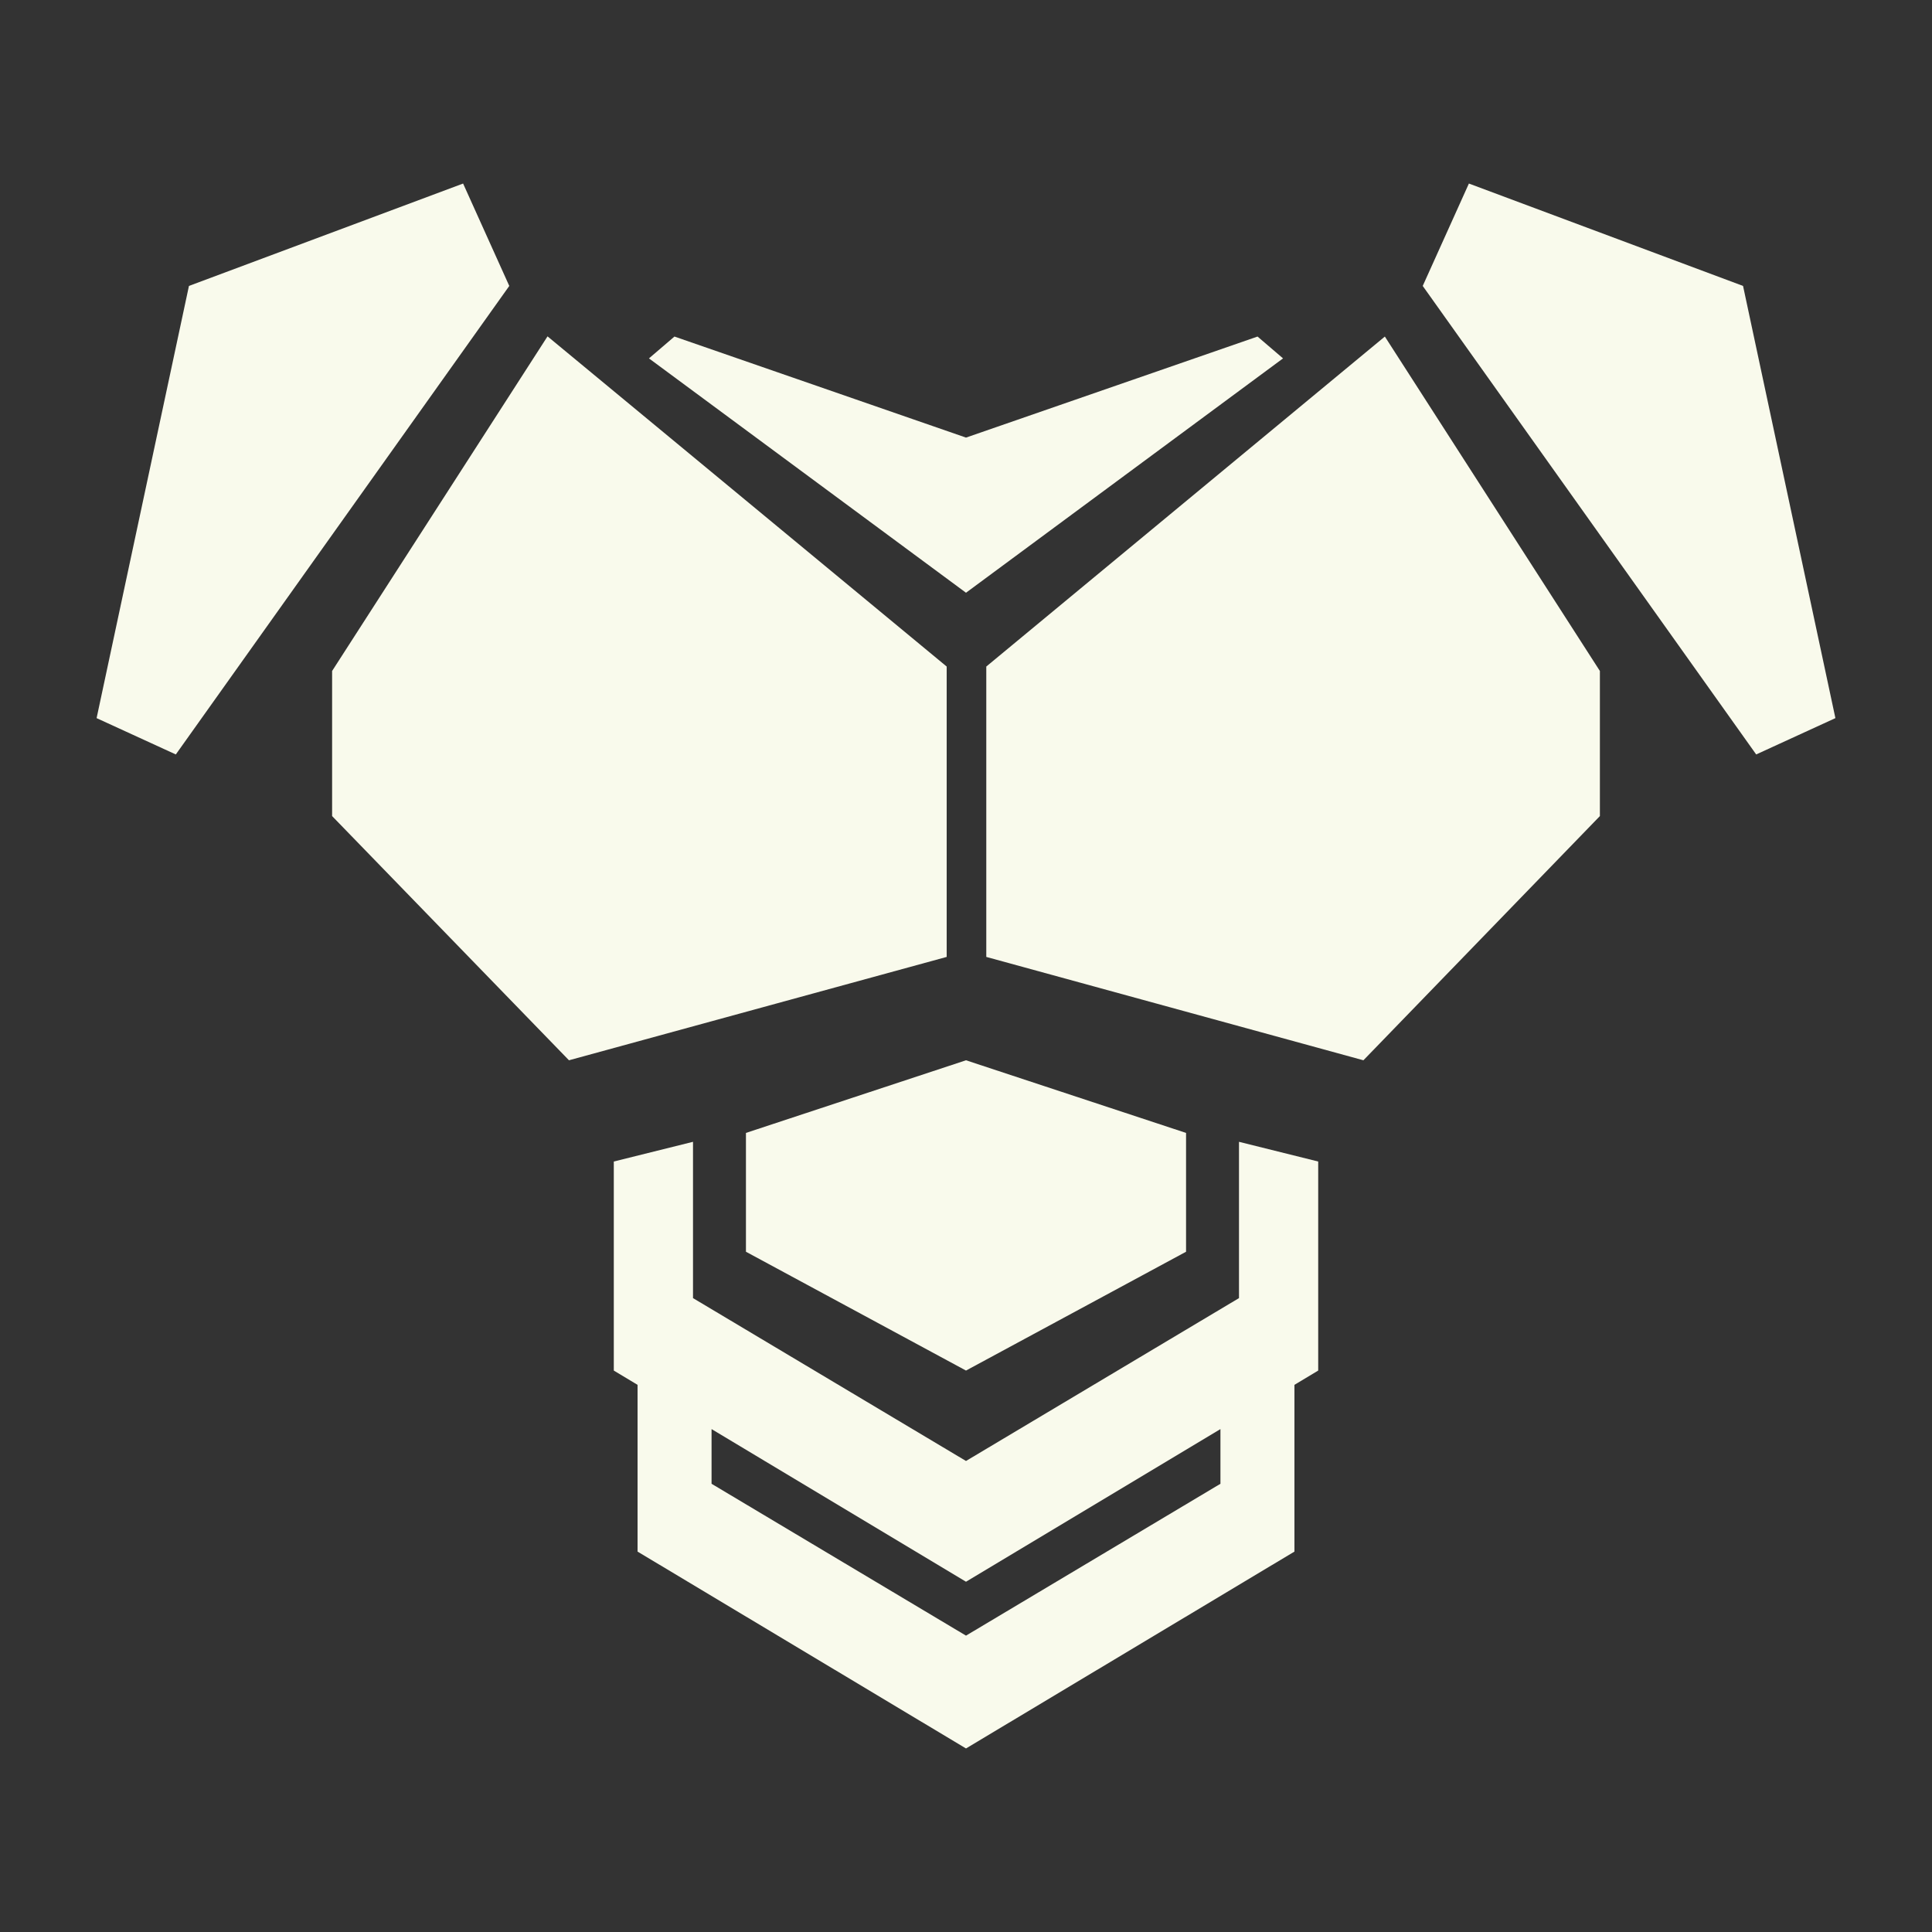 <?xml version="1.0" encoding="UTF-8"?><svg id="Ebene_2" xmlns="http://www.w3.org/2000/svg" viewBox="0 0 100 100"><rect x="0" y="0" width="100" height="100" fill="#333333" stroke="none"/><defs><style>.cls-1{fill:#f9faec;}</style></defs><g><polygon class="cls-1" points="28.34 17.41 17.19 34.73 17.19 42.24 29.45 54.88 49 49.53 49 34.5 28.34 17.41"/><polygon class="cls-1" points="71.68 17.42 82.81 34.73 82.81 42.24 70.57 54.88 51.05 49.53 51.05 34.5 71.68 17.42"/></g><polygon class="cls-1" points="50 54.88 38.61 58.64 38.61 64.79 50 70.94 61.39 64.79 61.39 58.64 50 54.88"/><path class="cls-1" d="m68.23,60.12l-4.1-1.02v8.09l-14.13,8.43-14.13-8.43v-8.09l-4.1,1.02v10.82l1.23.74v8.63l17,10.19,17-10.19v-8.63l1.23-.74v-10.82Zm-5.06,16.68l-13.17,7.86-13.17-7.86v-2.83l13.17,7.9,13.17-7.9v2.83Z"/><g><polygon class="cls-1" points="9.1 39.05 26.36 14.8 23.97 9.5 9.78 14.8 5 37.17 9.1 39.05"/><polygon class="cls-1" points="90.9 39.05 73.64 14.8 76.03 9.5 90.22 14.8 95 37.17 90.9 39.05"/></g><polygon class="cls-1" points="65.09 17.42 50 22.65 34.91 17.42 33.59 18.55 50 30.68 66.41 18.55 65.09 17.42"/></svg>